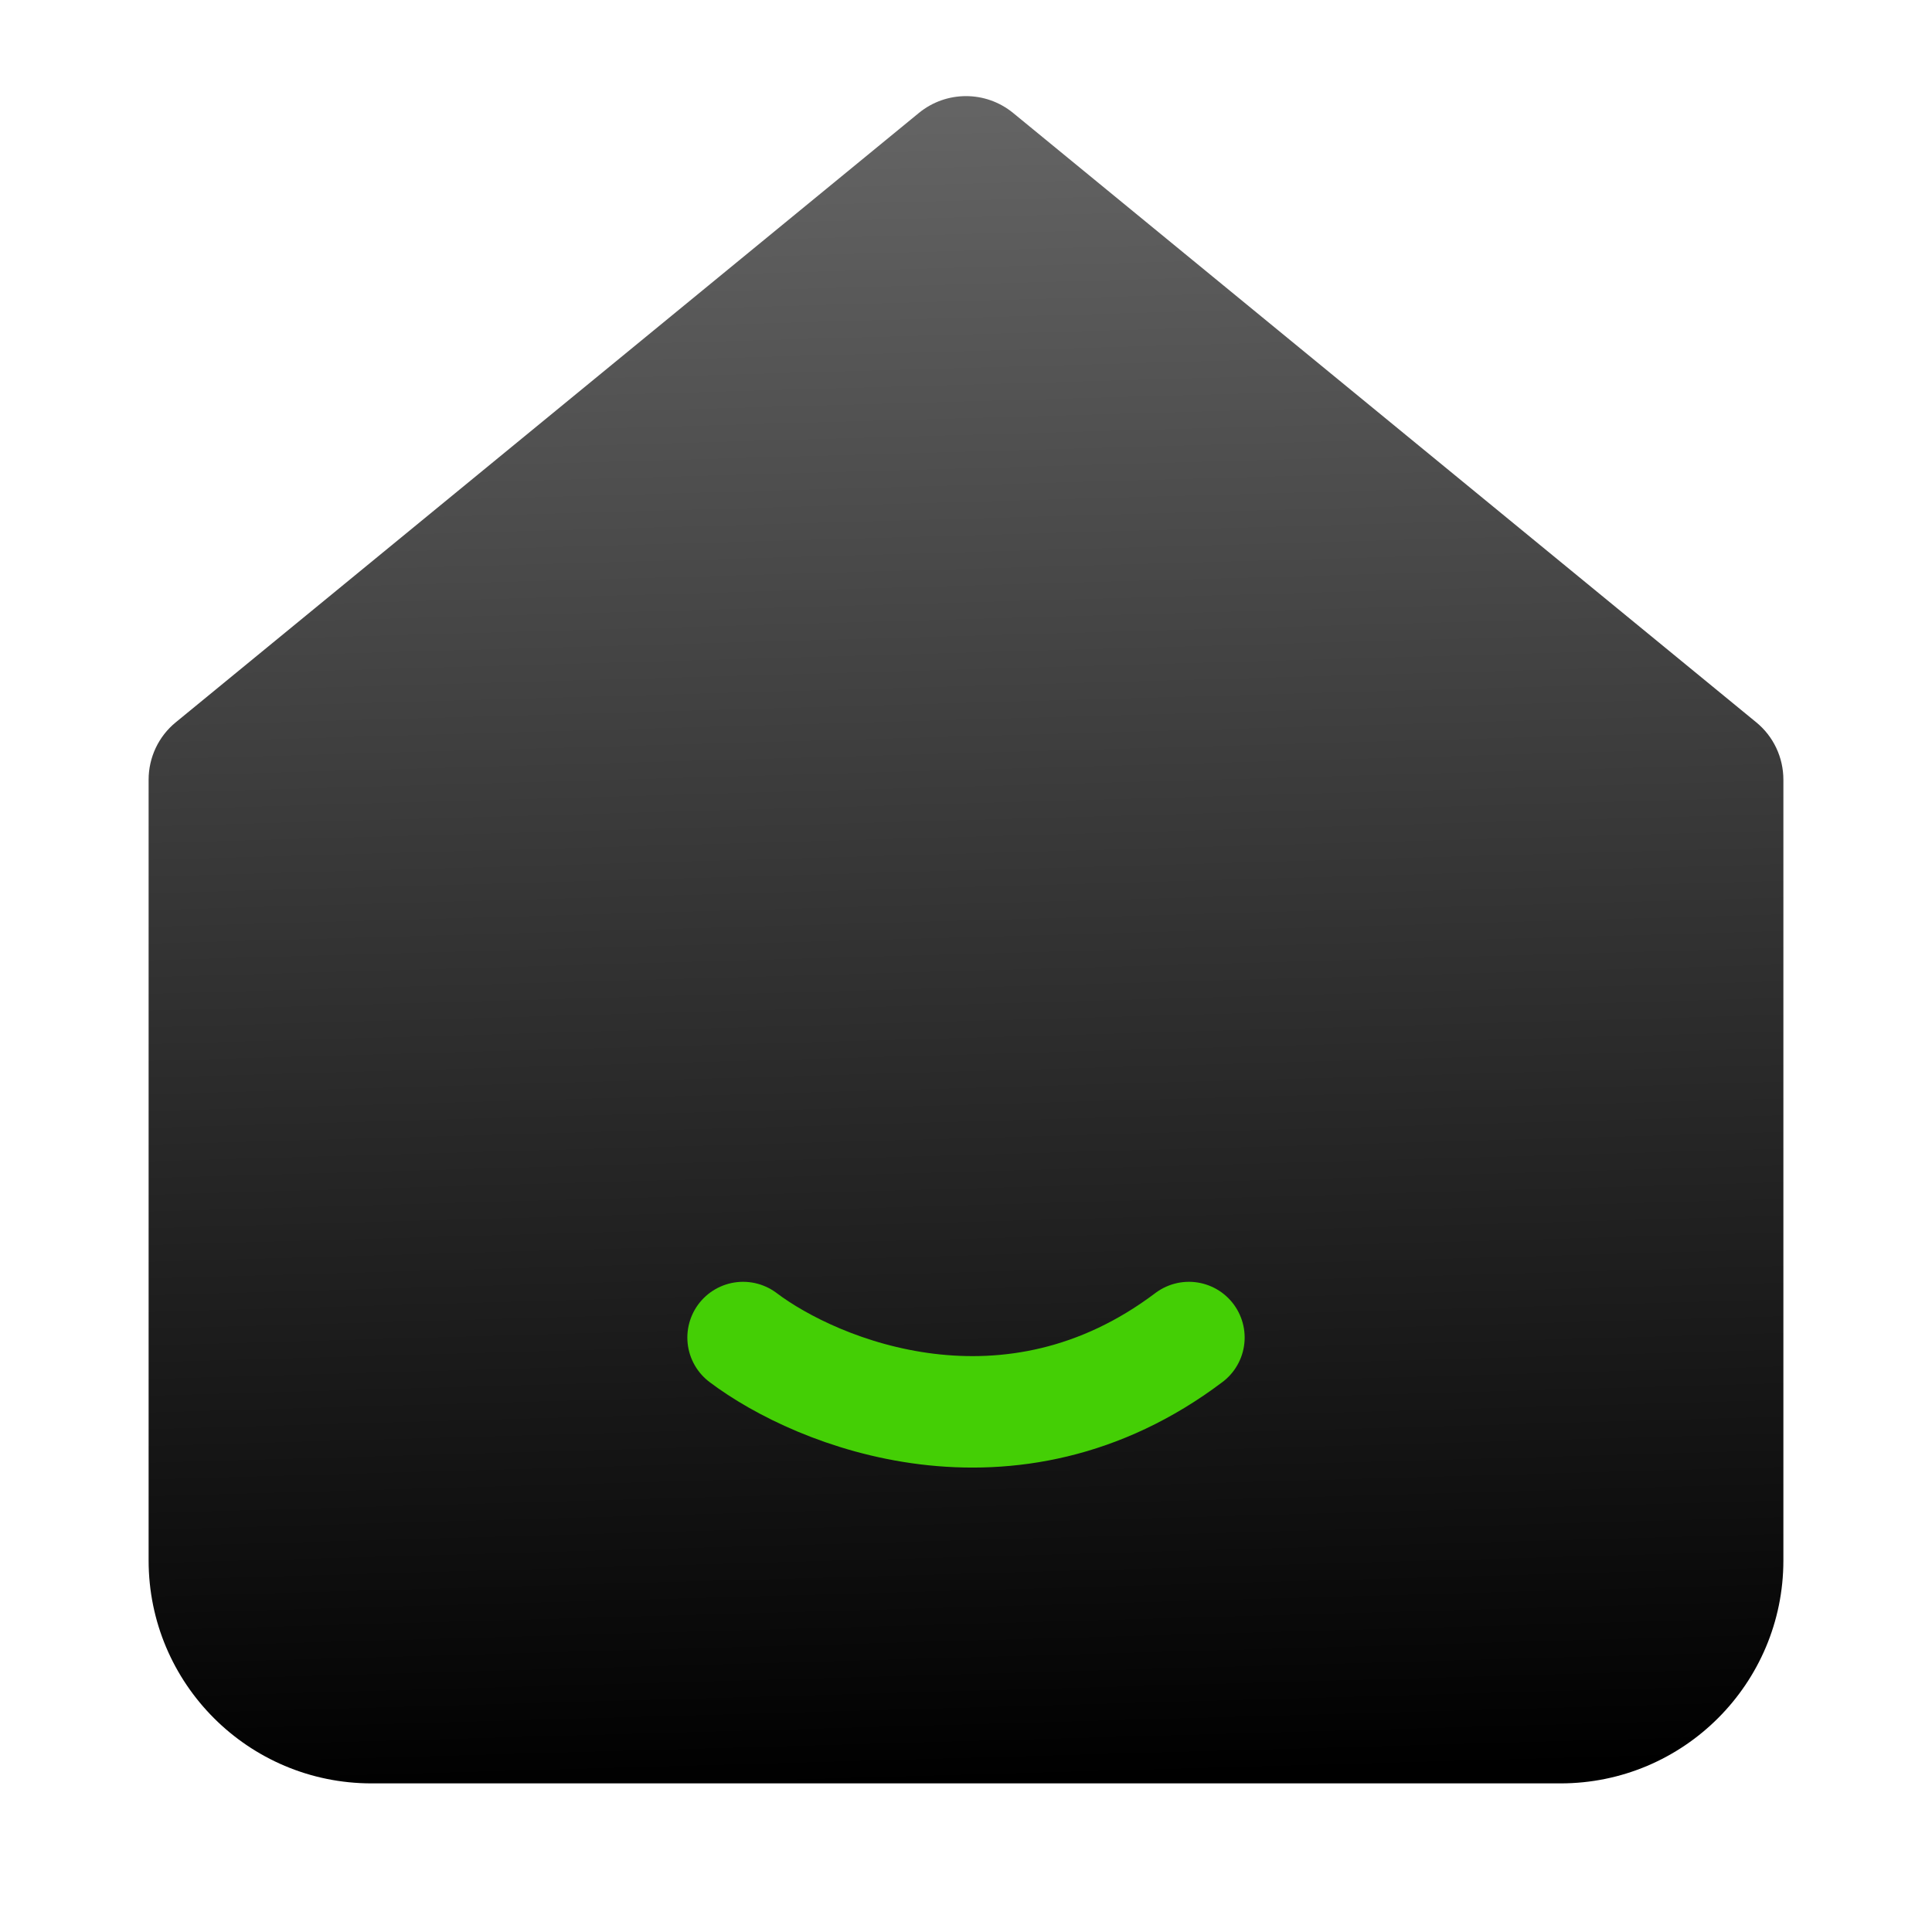 <svg width="26" height="26" viewBox="0 0 26 26" fill="none" xmlns="http://www.w3.org/2000/svg">
<path d="M9.333 24H5C3.343 24 2 22.657 2 21V10.493C2 10.193 2.134 9.909 2.366 9.72L12.366 1.52C12.735 1.218 13.265 1.218 13.634 1.52L23.634 9.72C23.866 9.909 24 10.193 24 10.493V21C24 22.657 22.657 24 21 24H16.667H13H10.556H9.333Z" fill="url(#paint0_linear_1304_13921)"/>
<path d="M10 18C11 18.755 13.6 19.811 16 18" stroke="#44CF05" stroke-width="1.5" stroke-linecap="round" stroke-linejoin="round"/>
<defs>
<linearGradient id="paint0_linear_1304_13921" x1="13" y1="1" x2="13.648" y2="23.983" gradientUnits="userSpaceOnUse">
<stop stop-color="#666666"/>
<stop offset="1"/>
</linearGradient>
</defs>
</svg>
